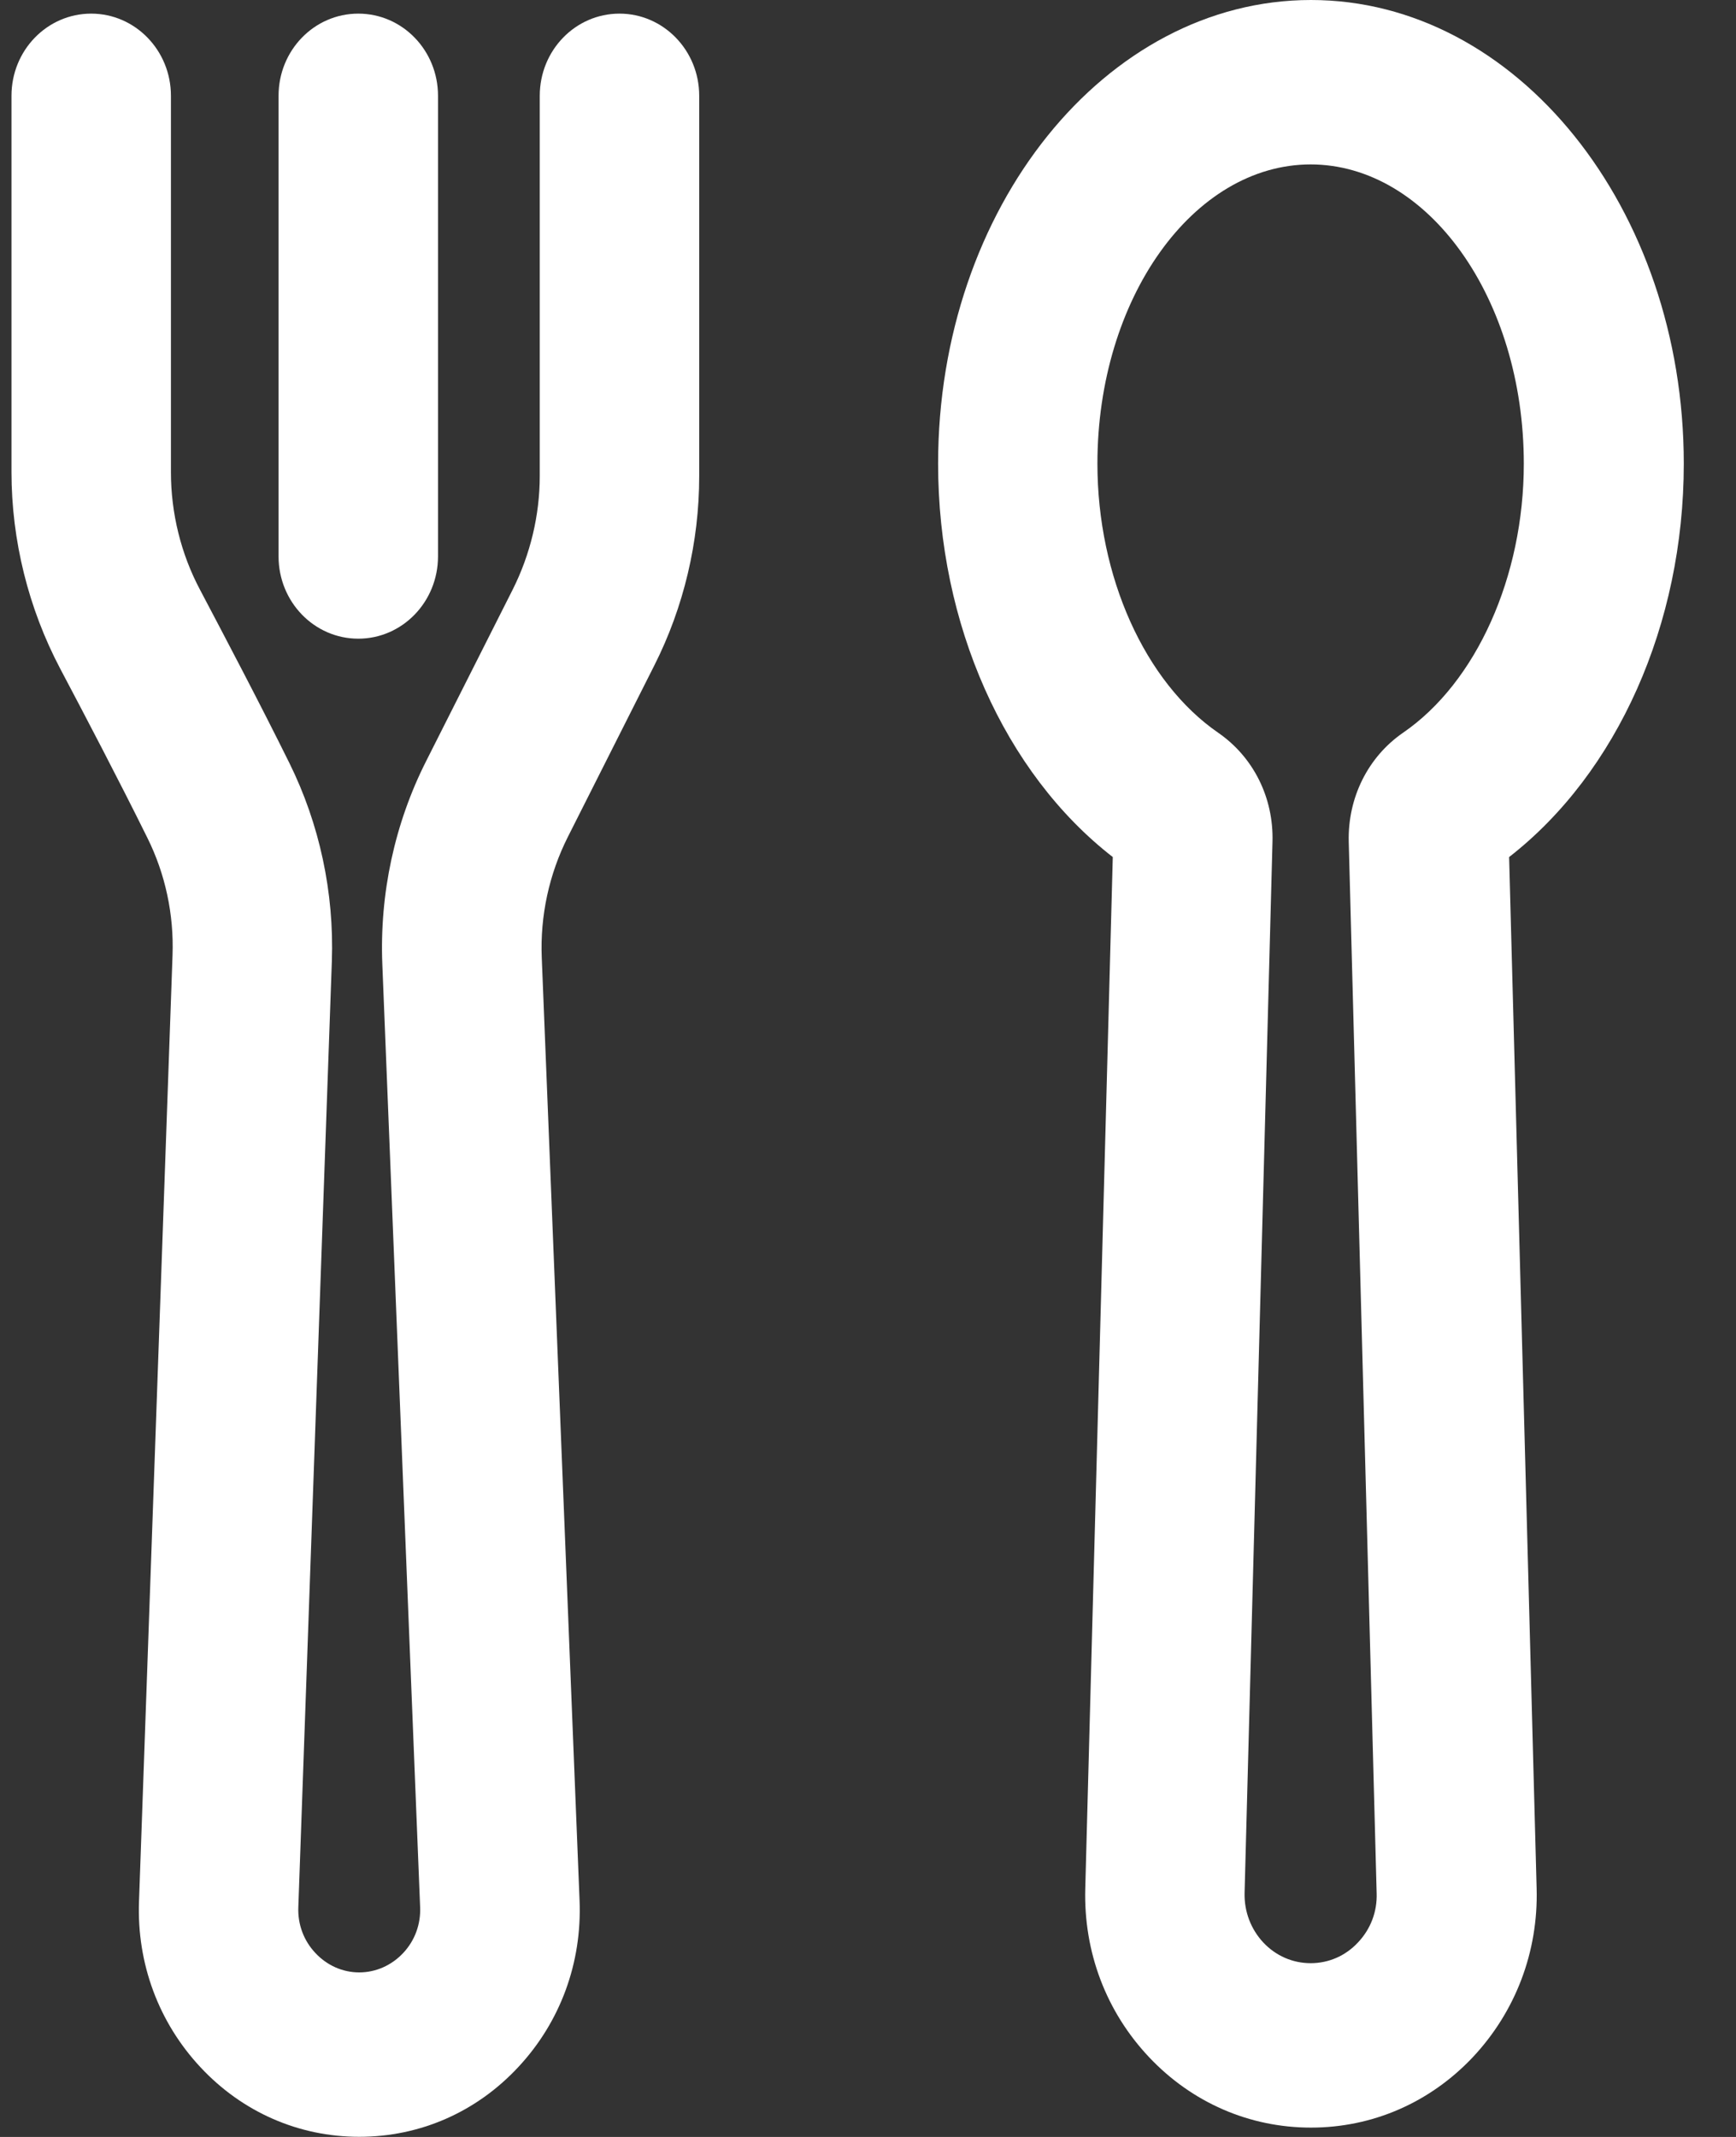 <svg width="13" height="16" viewBox="0 0 13 16" fill="none" xmlns="http://www.w3.org/2000/svg">
<rect x="0" y="0" width="13" height="16" fill="#333333" stroke="none"/>
<g clip-path="url(#clip0_2_43691)">
<path d="M9.816 15.93C9.356 15.93 8.926 15.743 8.605 15.403C8.284 15.063 8.114 14.616 8.127 14.14L8.333 6.417C7.522 5.787 7.025 4.674 7.025 3.472C7.025 1.557 8.278 0 9.817 0C11.356 0 12.609 1.558 12.609 3.472C12.609 4.674 12.111 5.787 11.301 6.417L11.507 14.14C11.52 14.614 11.349 15.062 11.029 15.403C10.708 15.743 10.278 15.93 9.818 15.93H9.816ZM9.816 1.231C8.935 1.231 8.218 2.236 8.218 3.472C8.218 4.317 8.573 5.107 9.122 5.486C9.386 5.668 9.538 5.972 9.529 6.302L9.32 14.174C9.317 14.313 9.367 14.444 9.46 14.544C9.554 14.644 9.68 14.699 9.815 14.699C9.95 14.699 10.076 14.644 10.169 14.544C10.264 14.444 10.314 14.313 10.309 14.174L10.1 6.302C10.092 5.974 10.243 5.668 10.507 5.486C11.056 5.109 11.411 4.317 11.411 3.472C11.411 2.236 10.695 1.231 9.813 1.231H9.816Z" fill="white"/>
<path d="M2.683 4.782C2.353 4.782 2.086 4.506 2.086 4.166V0.717C2.086 0.377 2.353 0.102 2.683 0.102C3.013 0.102 3.28 0.377 3.28 0.717V4.166C3.28 4.506 3.013 4.782 2.683 4.782Z" fill="white"/>
<path d="M2.69 15.999C2.238 15.999 1.816 15.815 1.502 15.479C1.188 15.143 1.024 14.702 1.041 14.236L1.292 7.152C1.303 6.847 1.238 6.543 1.103 6.272C0.891 5.843 0.63 5.345 0.45 5.005C0.213 4.555 0.086 4.046 0.086 3.534V0.717C0.086 0.377 0.353 0.102 0.683 0.102C1.012 0.102 1.28 0.377 1.28 0.717V3.535C1.28 3.842 1.355 4.147 1.498 4.416C1.682 4.765 1.949 5.272 2.167 5.713C2.393 6.17 2.503 6.683 2.485 7.198L2.234 14.28C2.229 14.409 2.275 14.531 2.362 14.623C2.449 14.716 2.566 14.768 2.69 14.768C2.814 14.768 2.932 14.716 3.02 14.622C3.107 14.529 3.152 14.406 3.146 14.277L2.863 7.219C2.842 6.692 2.955 6.165 3.192 5.697L3.84 4.413C3.971 4.152 4.042 3.858 4.042 3.563V0.717C4.042 0.377 4.309 0.102 4.639 0.102C4.968 0.102 5.236 0.377 5.236 0.717V3.566C5.236 4.057 5.12 4.547 4.9 4.982L4.252 6.267C4.112 6.545 4.044 6.857 4.057 7.171L4.34 14.229C4.359 14.696 4.196 15.139 3.882 15.476C3.568 15.814 3.145 15.999 2.69 15.999Z" fill="white"/>
</g>
<defs>
<clipPath id="clip0_2_43691">
<rect width="12.522" height="16" fill="white" transform="translate(0.086)"/>
</clipPath>
</defs>
</svg>
